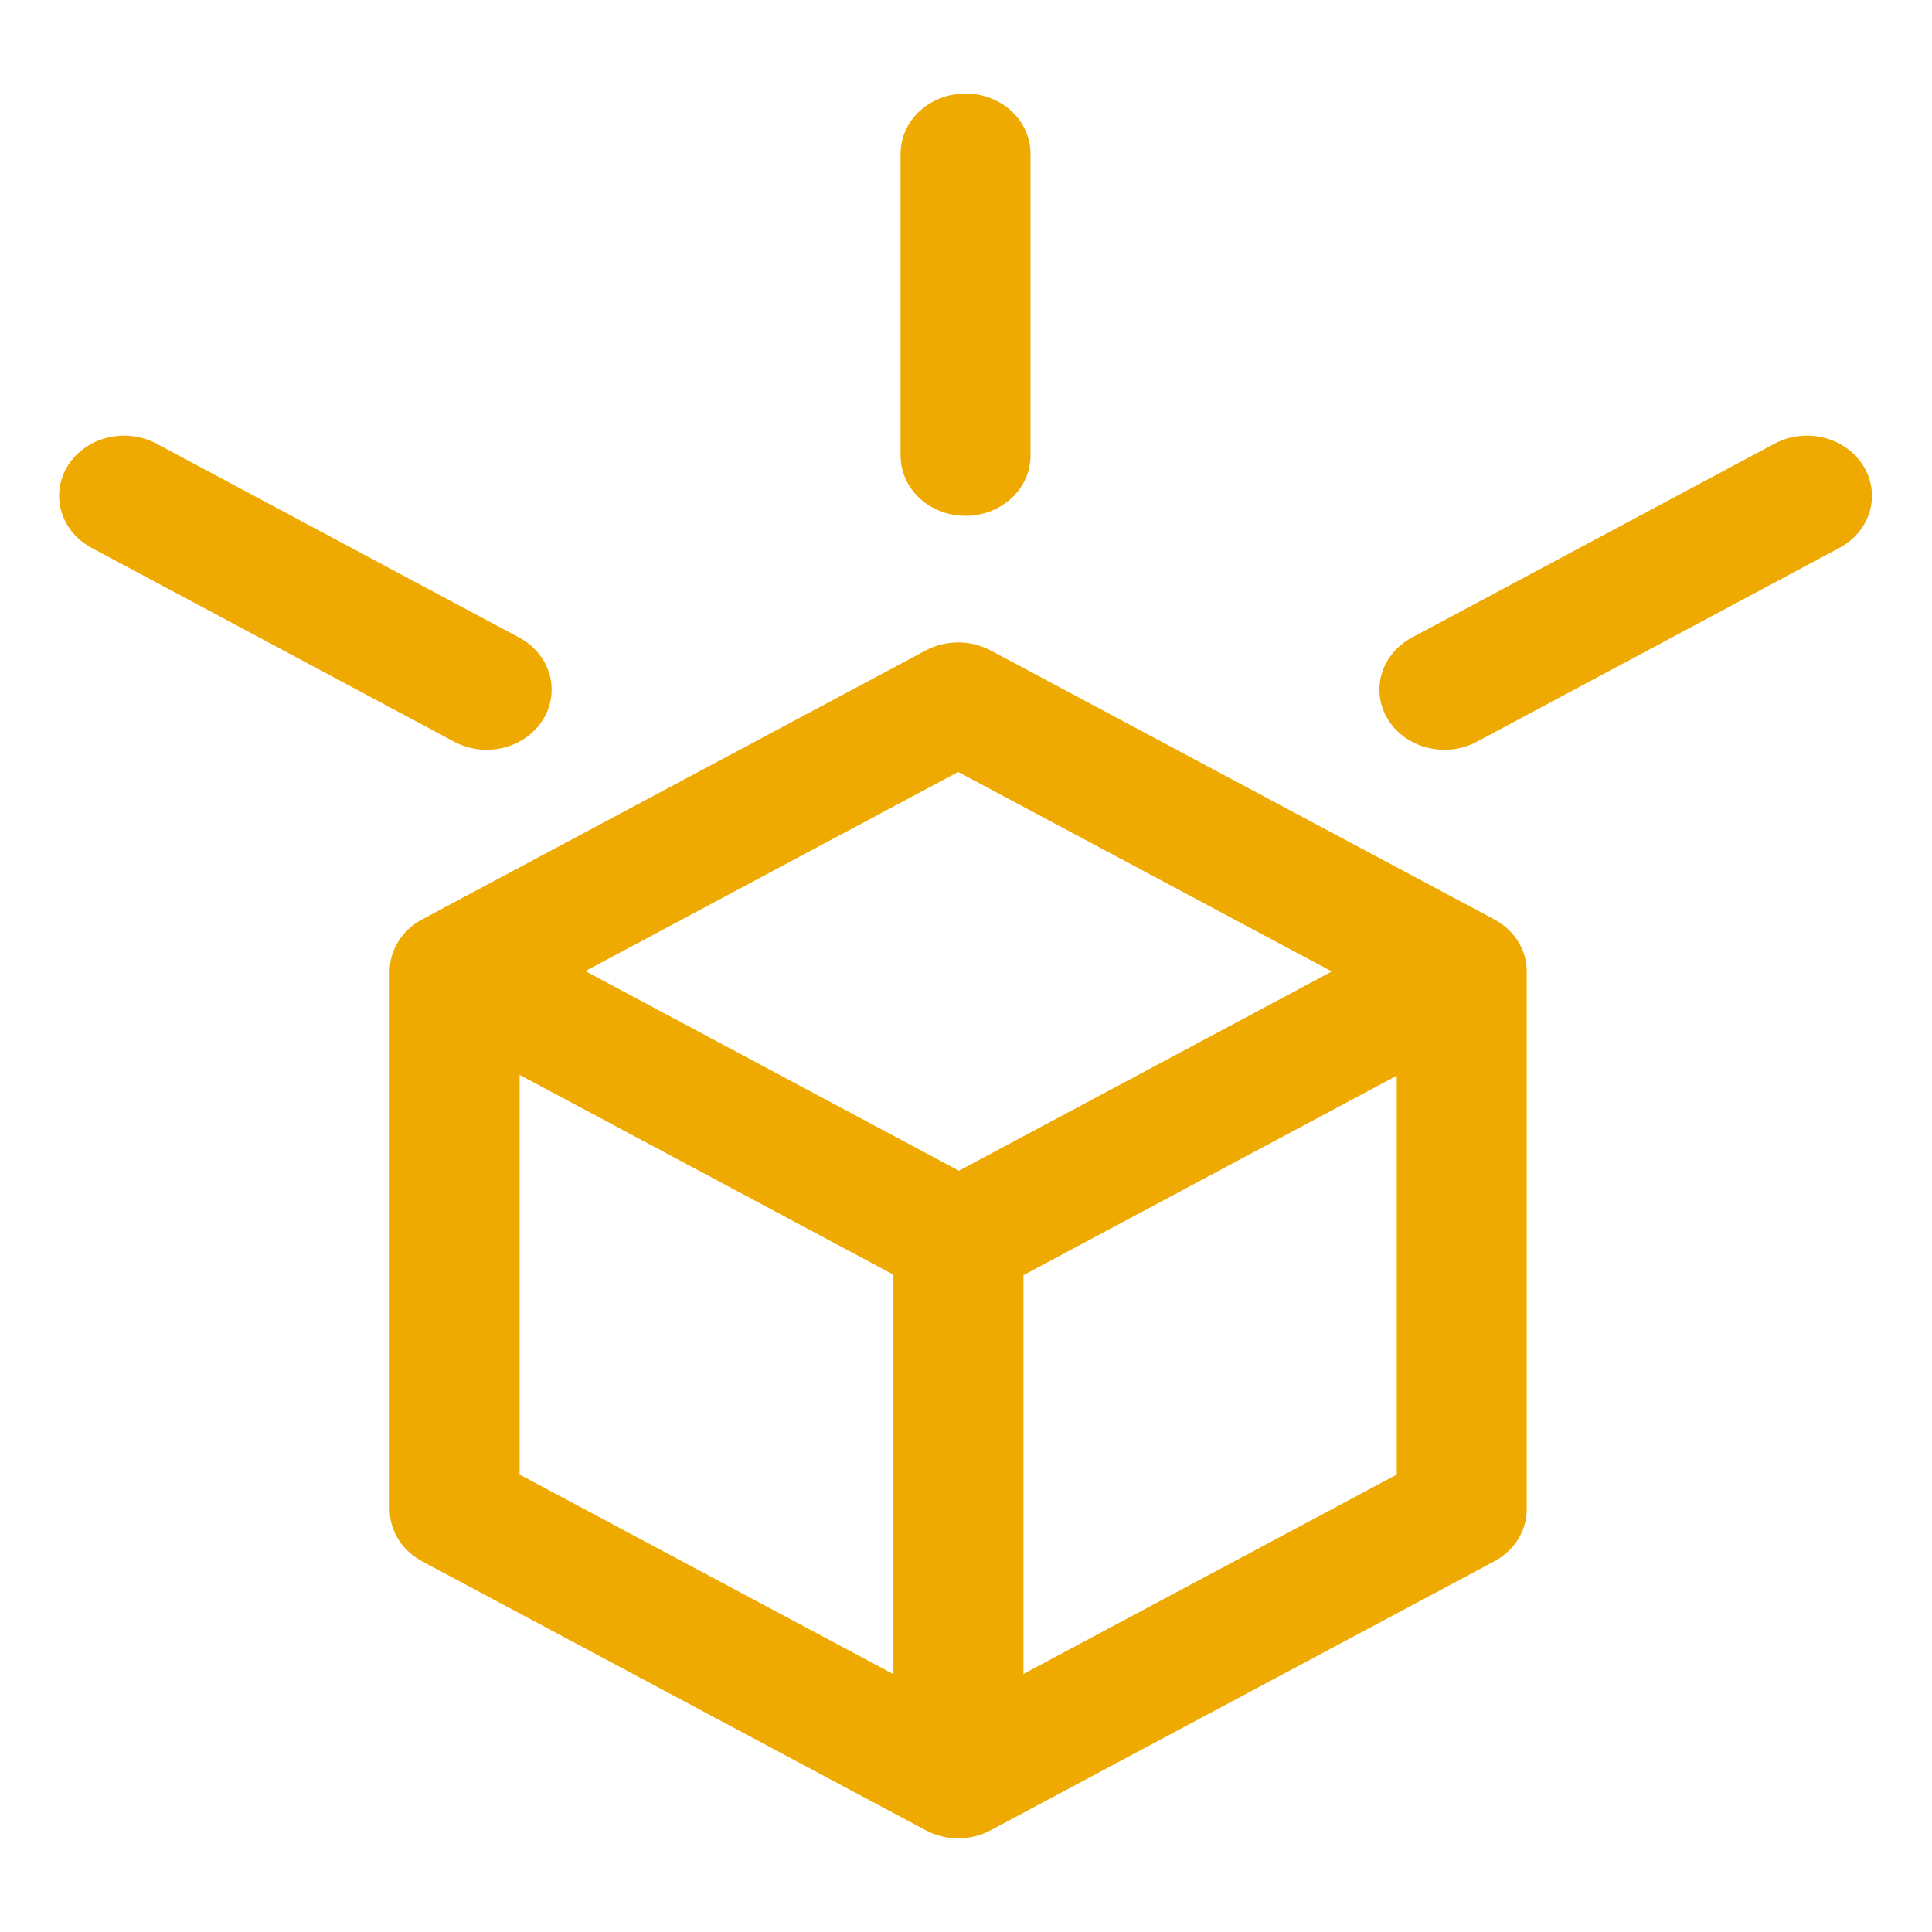 <svg xmlns="http://www.w3.org/2000/svg" width="512" height="512"><g style="stroke:#ea0;stroke-opacity:1"><g style="stroke-width:29.784;stroke-dasharray:none"><path d="M257.792 22.6v74.807M64.89 107.335l83.126 48.015" style="fill:none;stroke:#ea0;stroke-width:29.784;stroke-linecap:round;stroke-linejoin:round;stroke-dasharray:none;stroke-opacity:1" transform="matrix(1.156 0 0 1.07 -42.133 16.537)"/><g style="stroke:#ea0;stroke-width:29.784;stroke-dasharray:none;stroke-opacity:1"><g style="stroke:#ea0;stroke-width:39.154;stroke-dasharray:none;stroke-opacity:1"><path d="M257.985 224.43 75.932 329.54-106.12 224.43V14.214L75.932-90.895 257.985 14.214Z" style="fill:none;stroke:#ea0;stroke-width:46.994;stroke-linecap:round;stroke-linejoin:round;stroke-dasharray:none;stroke-opacity:1" transform="matrix(.733 0 0 -.678 198.273 409.61)"/><path d="M256 319.275v176.684" style="fill:none;stroke:#ea0;stroke-width:39.154;stroke-dasharray:none;stroke-opacity:1" transform="matrix(.88 0 0 .814 28.718 68.697)"/><path d="M114.584 237.59 256 319.275M397.711 237.59l-141.415 81.685" style="fill:none;stroke:#ea0;stroke-width:39.154;stroke-linecap:butt;stroke-linejoin:round;stroke-dasharray:none;stroke-opacity:1" transform="matrix(.88 0 0 .814 28.718 68.697)"/></g></g><path d="m450.694 107.334-83.126 48.016" style="fill:none;stroke:#ea0;stroke-width:29.784;stroke-linecap:round;stroke-linejoin:round;stroke-dasharray:none;stroke-opacity:1" transform="matrix(1.156 0 0 1.07 -42.133 16.537)"/></g></g></svg>